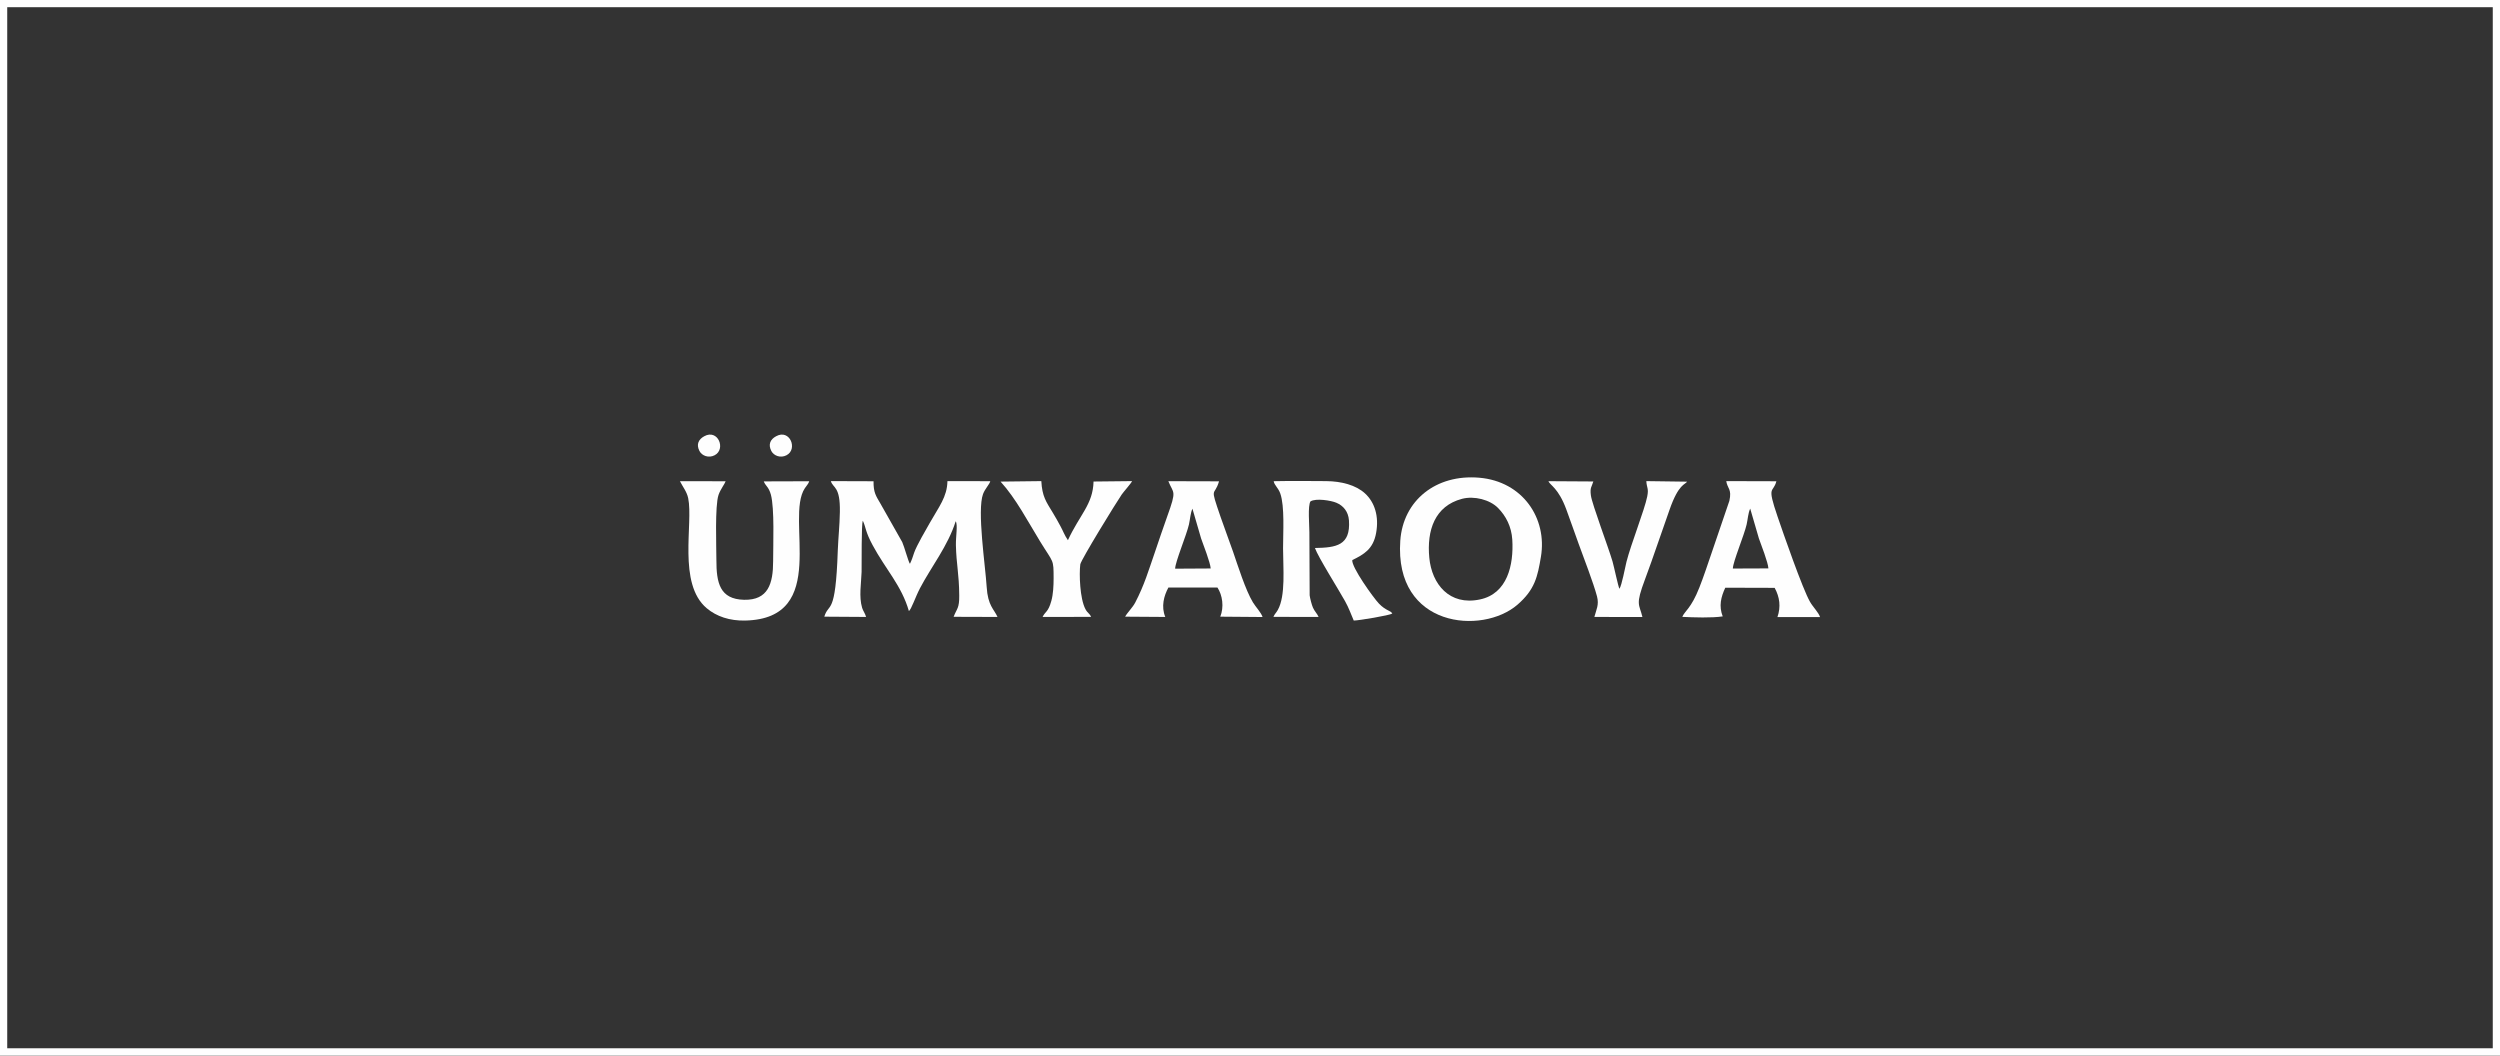 <?xml version="1.0" encoding="UTF-8"?>
<!DOCTYPE svg PUBLIC "-//W3C//DTD SVG 1.1//EN" "http://www.w3.org/Graphics/SVG/1.1/DTD/svg11.dtd">
<!-- Creator: CorelDRAW 2021 (64-Bit) -->
<svg xmlns="http://www.w3.org/2000/svg" xml:space="preserve" width="360px" height="152px" version="1.1" style="shape-rendering:geometricPrecision; text-rendering:geometricPrecision; image-rendering:optimizeQuality; fill-rule:evenodd; clip-rule:evenodd"
viewBox="0 0 360 152"
 xmlns:xlink="http://www.w3.org/1999/xlink"
 xmlns:xodm="http://www.corel.com/coreldraw/odm/2003">
 <rect x="0" y="0" width="360" height="152" fill="#333333" stroke="none"/>
 <defs>
  <style type="text/css">
   <![CDATA[
    .fil0 {fill:#FEFEFE}
   ]]>
  </style>
 </defs>
 <g id="Слой_x0020_1">
  <g>
   <path class="fil0" d="M0 0l360 0 0 152 -360 0 0 -152zm358.96 1.04l-357.92 0 0 149.91 357.92 0 0 -149.91z"/>
  </g>
  <path class="fil0" d="M118.7 88.8l6.02 0.04c-0.13,-0.48 -0.45,-0.9 -0.57,-1.3 -0.49,-1.63 -0.13,-3.56 -0.08,-5.19 0.03,-1.09 -0.05,-6.98 0.18,-7.36 0.44,0.91 0.33,1.52 1.4,3.5 1.88,3.5 4.17,5.82 5.23,9.5 0.35,-0.22 0.92,-1.99 1.6,-3.29 1.61,-3.07 4.03,-6.1 5.14,-9.64 0.32,0.5 0.01,2.15 0.03,3.43 0.06,2.77 0.46,4.12 0.48,7.25 0.02,1.87 -0.32,1.83 -0.81,3.08l6.32 0.02c-0.49,-1.12 -1.4,-1.61 -1.56,-4.34 -0.19,-3.06 -1.4,-10.99 -0.52,-13.37 0.3,-0.78 0.95,-1.41 1.04,-1.84l-6.17 -0.01c-0.04,2.28 -1.23,3.69 -2.56,6.05 -0.51,0.91 -1.88,3.23 -2.23,4.25 -0.2,0.61 -0.33,1.03 -0.61,1.61 -0.22,-0.26 -0.81,-2.48 -1.11,-3.13l-3.12 -5.51c-0.67,-1.16 -1.03,-1.61 -1.01,-3.25l-6.15 -0.02c0.32,1.05 1.37,0.7 1.3,4.44 -0.03,1.92 -0.23,3.73 -0.3,5.55 -0.32,9.6 -1.31,7.42 -1.94,9.53z"/>
  <path class="fil0" d="M210.53 71.83c1.77,-0.46 4.02,0.13 5.19,1.32 1.14,1.16 1.93,2.68 2.05,4.56 0.22,3.65 -0.71,7.78 -4.66,8.61 -4.41,0.94 -6.93,-2.23 -7.29,-5.99 -0.38,-3.96 0.78,-7.46 4.71,-8.5zm11.36 8.36c0.94,-5.54 -2.61,-10.87 -8.89,-11.4 -6.22,-0.53 -10.96,3.27 -11.36,9.08 -0.87,12.52 11.81,13.59 16.87,9.21 2.52,-2.18 2.9,-4.04 3.38,-6.89z"/>
  <path class="fil0" d="M262.09 88.86c-0.21,-0.66 -1.01,-1.43 -1.45,-2.2 -1.07,-1.85 -3.88,-9.95 -4.67,-12.27 -1.59,-4.65 -0.65,-3.29 -0.17,-5.09l-7.22 -0.02c0.17,1.1 0.83,1.12 0.45,2.84l-2.55 7.48c-0.55,1.6 -1.16,3.46 -1.77,5 -1.19,3.04 -2.13,3.4 -2.46,4.23 1.68,0.08 4.23,0.17 5.82,-0.07 -0.58,-1.49 -0.25,-2.8 0.37,-4.13l7.11 0.02c0.73,1.34 0.91,2.72 0.4,4.21l6.14 0zm-10.06 -15.62c-0.3,0.63 -0.34,1.5 -0.51,2.26 -0.35,1.56 -1.98,5.41 -1.99,6.37l5.12 -0.02c-0.04,-0.83 -1.06,-3.45 -1.37,-4.32l-1.25 -4.29z"/>
  <path class="fil0" d="M183.37 88.83l6.51 0.01c-0.21,-0.48 -0.58,-0.81 -0.81,-1.33 -0.17,-0.37 -0.43,-1.36 -0.48,-1.79l-0.04 -9.08c0,-0.99 -0.25,-3.83 0.16,-4.44 0.78,-0.49 2.98,-0.13 3.74,0.2 0.99,0.42 1.71,1.27 1.8,2.54 0.25,3.62 -1.85,3.92 -4.9,3.97 0.47,1.32 3.3,5.8 4.34,7.66 0.56,1.01 0.82,1.8 1.25,2.79 0.75,-0.01 5.18,-0.75 5.55,-1.01 -0.23,-0.46 -0.87,-0.35 -1.92,-1.43 -0.82,-0.86 -3.99,-5.29 -3.84,-6.27 1.68,-0.82 3.01,-1.58 3.43,-3.9 0.44,-2.41 -0.21,-4.43 -1.6,-5.7 -1.32,-1.21 -3.4,-1.75 -5.58,-1.77 -2.5,-0.02 -5.07,-0.04 -7.57,0.01 0.1,0.6 0.65,0.93 0.95,1.77 0.65,1.84 0.4,5.64 0.4,7.89 0,2.8 0.4,6.83 -0.76,8.89 -0.27,0.47 -0.43,0.53 -0.63,0.99z"/>
  <path class="fil0" d="M97.91 69.29c0.4,0.8 0.99,1.5 1.19,2.45 0.75,3.67 -1.54,12.29 2.66,15.84 1.42,1.2 3.33,1.83 5.54,1.78 12.25,-0.27 5.7,-14.72 8.6,-19.06 0.28,-0.42 0.51,-0.62 0.63,-1l-6.55 0.02c0.28,0.7 0.71,0.76 1.03,1.92 0.53,1.98 0.32,7.18 0.32,9.56 0,3.23 -0.7,5.64 -4.18,5.57 -3.52,-0.08 -3.99,-2.47 -3.99,-5.72 0,-1.9 -0.23,-7.82 0.31,-9.39 0.29,-0.83 0.89,-1.56 1.02,-1.96l-6.58 -0.01z"/>
  <path class="fil0" d="M162.02 88.8l5.78 0.04c-0.62,-1.49 -0.2,-3.03 0.45,-4.24l7.06 0c0.73,1.12 0.97,2.8 0.41,4.2l6.09 0.05c-0.21,-0.65 -0.99,-1.45 -1.39,-2.11 -1.07,-1.77 -2.18,-5.32 -2.87,-7.32 -0.57,-1.65 -1.25,-3.41 -1.79,-4.99 -1.6,-4.67 -0.91,-2.77 -0.22,-5.12l-7.3 -0.02c0.75,1.87 1.25,1.17 -0.17,5.1 -0.61,1.67 -1.19,3.46 -1.74,5.05 -0.94,2.7 -1.52,4.75 -2.85,7.31 -0.36,0.71 -1.18,1.51 -1.46,2.05zm9.69 -15.55c-0.29,0.64 -0.33,1.5 -0.5,2.27 -0.36,1.56 -1.98,5.4 -1.99,6.37l5.12 -0.03c-0.05,-0.83 -1.07,-3.45 -1.38,-4.32l-1.25 -4.29z"/>
  <path class="fil0" d="M229.59 88.84l6.92 0.01c-0.46,-1.93 -1.05,-1.65 0.38,-5.45 0.58,-1.54 1.22,-3.38 1.77,-4.97 0.59,-1.7 1.16,-3.34 1.76,-5.04 1.3,-3.74 2.26,-3.6 2.52,-4.03l-5.87 -0.08c0.06,1.01 0.37,1.02 0.13,2.22 -0.38,1.92 -2.34,6.84 -2.99,9.41 -0.24,0.96 -0.64,3.27 -1.01,3.88 -0.18,-0.32 -0.79,-3.23 -0.99,-3.92 -0.59,-2.03 -2.96,-8.29 -3.12,-9.52 -0.16,-1.17 0.12,-1.22 0.35,-2.02l-6.47 -0.04c0.23,0.58 1.44,0.97 2.58,4.07 0.61,1.65 1.21,3.4 1.79,4.99 0.72,1.98 2.12,5.6 2.63,7.53 0.32,1.23 -0.1,1.88 -0.38,2.96z"/>
  <path class="fil0" d="M144.08 69.35c2.21,2.42 3.96,5.79 5.69,8.61 1.95,3.18 1.94,2.48 1.95,5.31 0,1.04 -0.06,2.3 -0.32,3.23 -0.45,1.67 -0.88,1.53 -1.27,2.34l6.99 -0.01c-0.26,-0.56 -0.48,-0.49 -0.81,-1.1 -0.82,-1.53 -0.92,-5.07 -0.75,-6.46 0.08,-0.63 5.21,-8.96 5.96,-10.05 0.24,-0.36 1.4,-1.66 1.5,-1.94l-5.55 0.06c-0.08,3.29 -1.99,4.76 -3.69,8.45 -0.47,-0.67 -0.73,-1.4 -1.07,-2.01 -0.37,-0.69 -0.73,-1.33 -1.12,-1.97 -0.95,-1.57 -1.52,-2.31 -1.64,-4.53l-5.87 0.07z"/>
  <path class="fil0" d="M111.76 62.82c-0.82,0.44 -1.18,1.16 -0.69,2.12 0.36,0.7 1.33,1.06 2.18,0.62 1.68,-0.86 0.49,-3.84 -1.49,-2.74z"/>
  <path class="fil0" d="M101.41 62.82c-0.81,0.44 -1.18,1.16 -0.69,2.12 0.36,0.7 1.33,1.06 2.18,0.62 1.68,-0.86 0.5,-3.84 -1.49,-2.74z"/>
 </g>
</svg>
